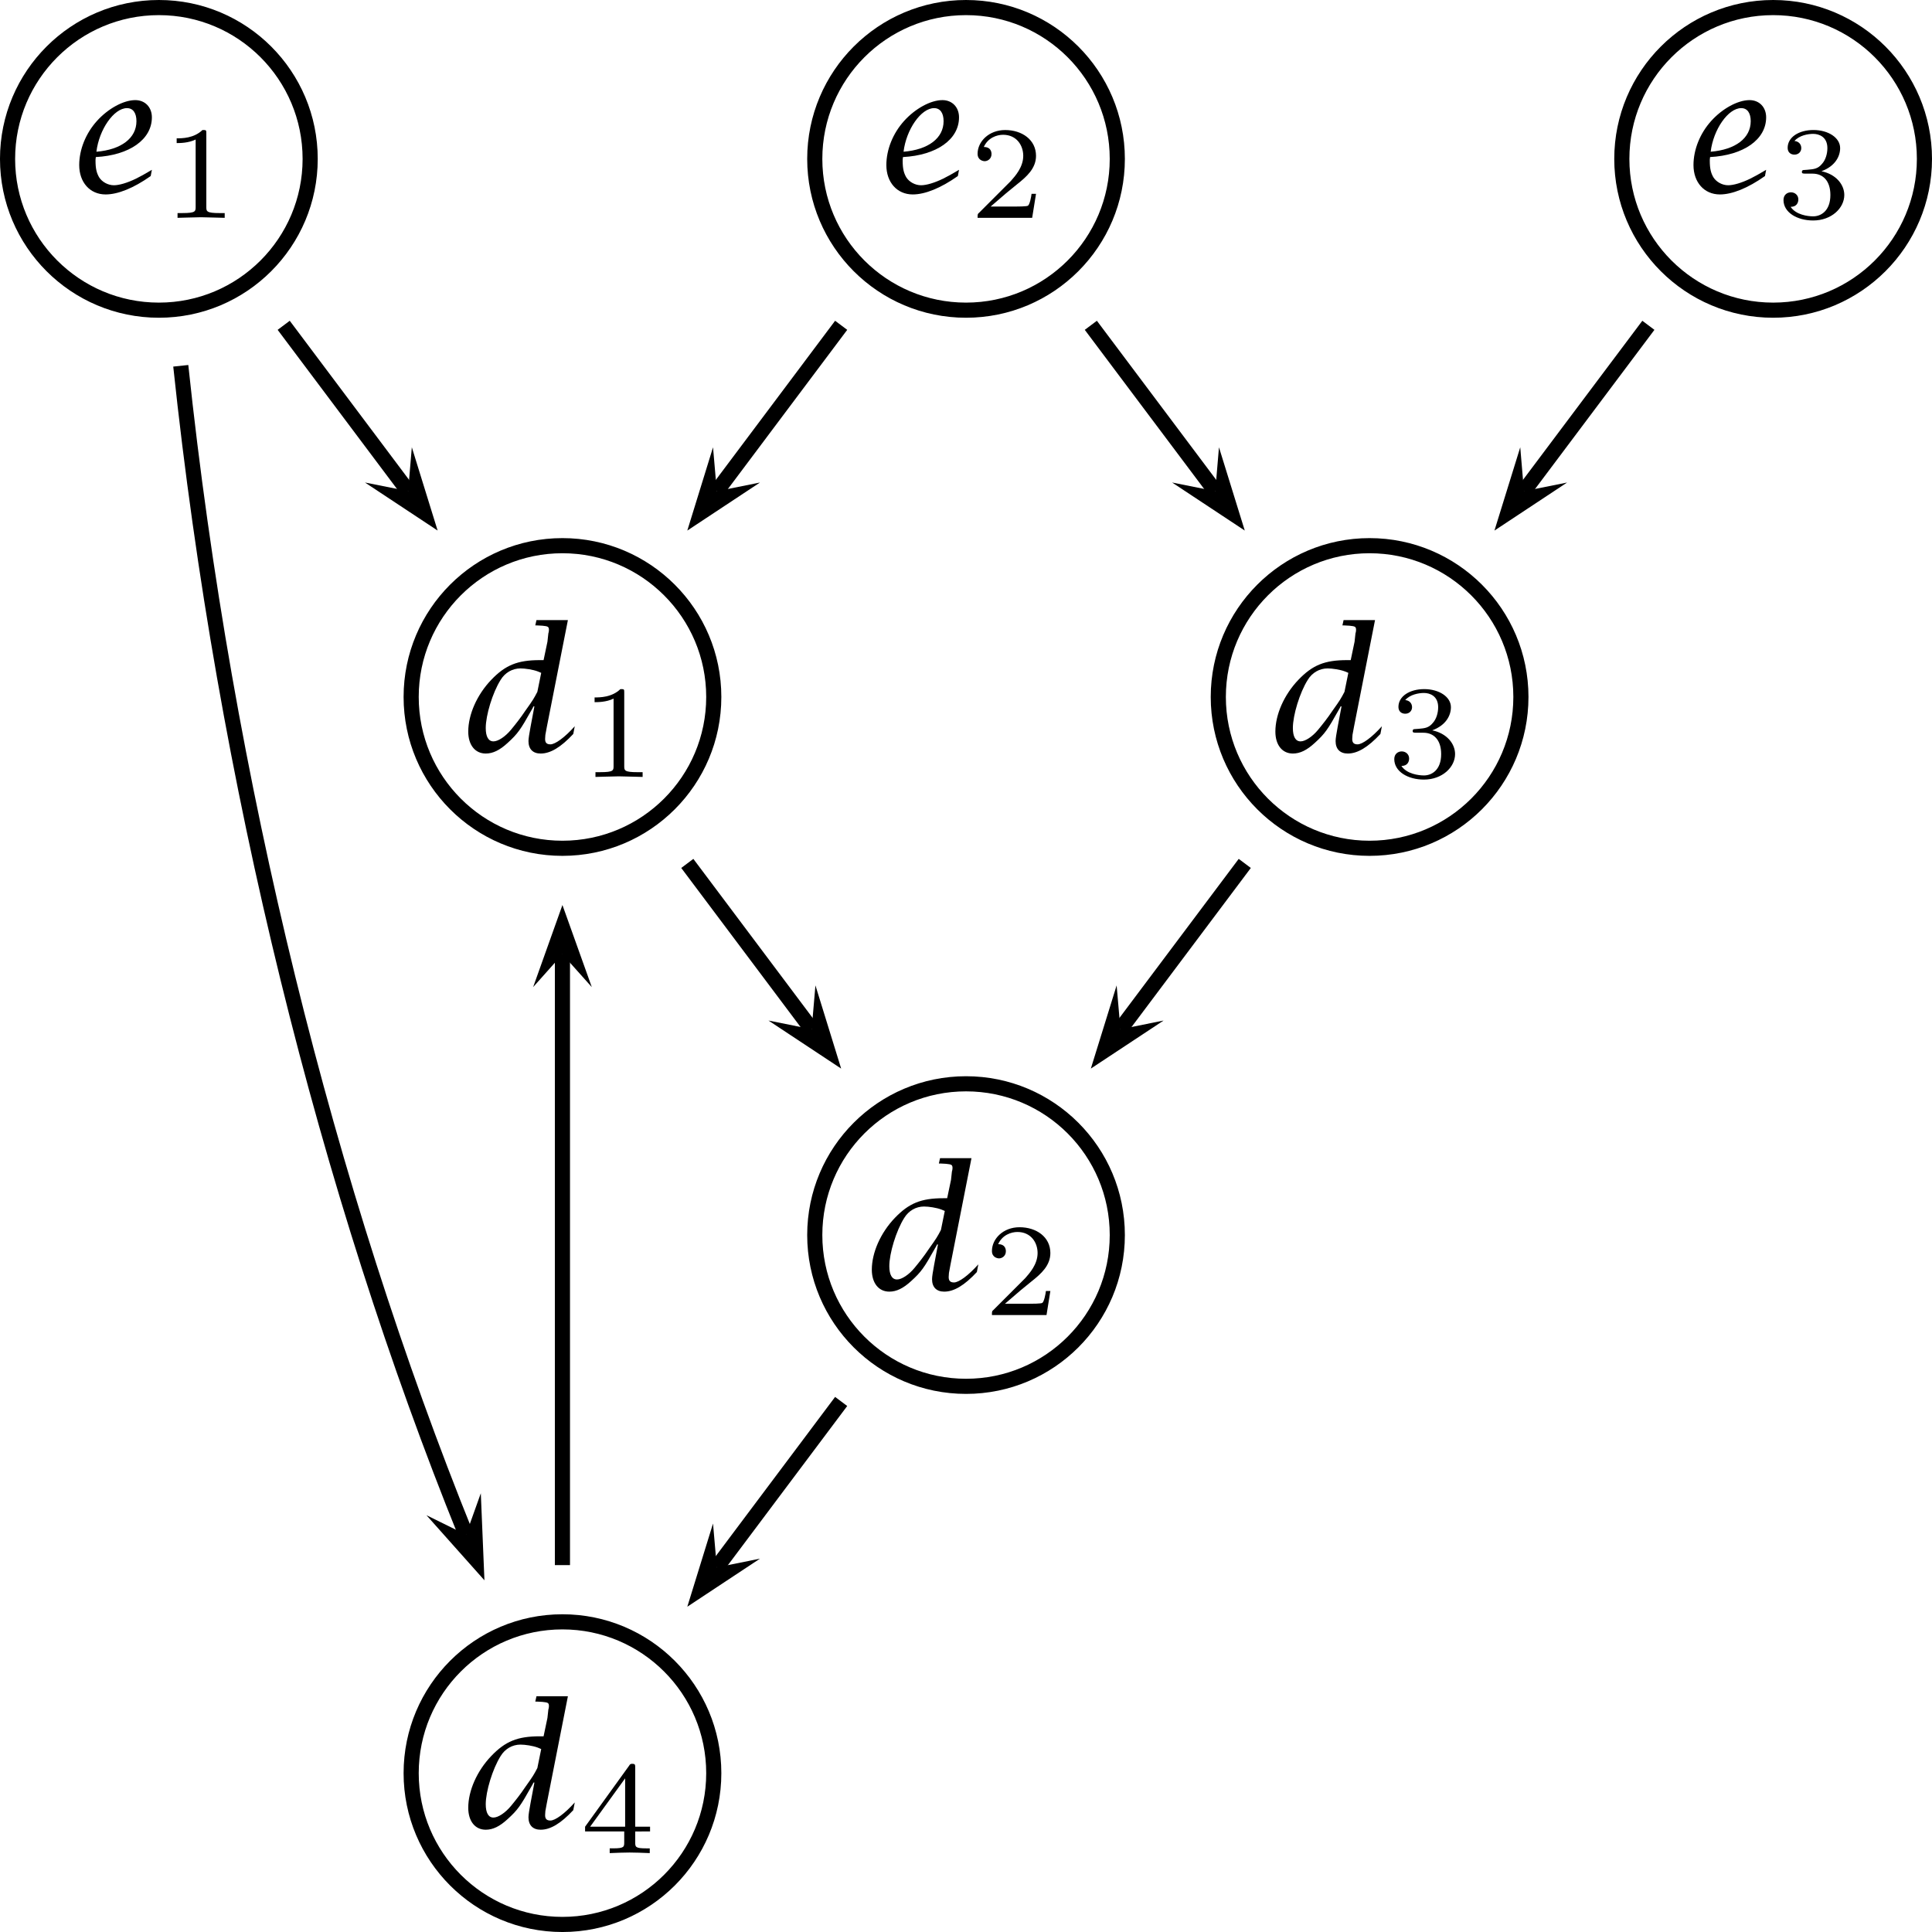 <?xml version="1.0" encoding="UTF-8" standalone="no"?>
<svg
   xmlns:dc="http://purl.org/dc/elements/1.1/"
   xmlns:cc="http://creativecommons.org/ns#"
   xmlns:rdf="http://www.w3.org/1999/02/22-rdf-syntax-ns#"
   xmlns:svg="http://www.w3.org/2000/svg"
   xmlns="http://www.w3.org/2000/svg"
   xmlns:xlink="http://www.w3.org/1999/xlink"
   xmlns:sodipodi="http://sodipodi.sourceforge.net/DTD/sodipodi-0.dtd"
   xmlns:inkscape="http://www.inkscape.org/namespaces/inkscape"
   sodipodi:docname="dependency-structure-of-definitions-pspic2.pdf"
   id="svg137"
   version="1.2"
   viewBox="0 0 101.777 101.777"
   height="101.777pt"
   width="101.777pt">
  <sodipodi:namedview
     id="namedview139"
     inkscape:window-height="480"
     inkscape:window-width="640"
     inkscape:pageshadow="2"
     inkscape:pageopacity="0"
     guidetolerance="10"
     gridtolerance="10"
     objecttolerance="10"
     borderopacity="1"
     bordercolor="#666666"
     pagecolor="#ffffff" />
  <defs
     id="defs28">
    <g
       id="g26">
      <symbol
         id="glyph0-0"
         overflow="visible">
        <path
           id="path2"
           d=""
           style="stroke:none" />
      </symbol>
      <symbol
         id="glyph0-1"
         overflow="visible">
        <path
           id="path5"
           d="m 4.266,-1.188 c -0.422,0.25 -0.562,0.328 -0.844,0.469 C 2.969,-0.5 2.547,-0.375 2.266,-0.375 c -0.312,0 -0.625,-0.172 -0.781,-0.422 -0.125,-0.219 -0.188,-0.438 -0.188,-0.875 0,-0.047 0,-0.078 0.016,-0.188 1.766,-0.094 2.953,-0.922 2.953,-2.094 0,-0.531 -0.359,-0.906 -0.875,-0.906 -0.625,0 -1.438,0.453 -2.016,1.094 C 0.781,-3.109 0.438,-2.25 0.438,-1.438 c 0,0.906 0.562,1.547 1.391,1.547 0.641,0 1.469,-0.328 2.375,-0.969 z M 1.344,-2.141 C 1.484,-3.312 2.266,-4.438 2.953,-4.438 c 0.328,0 0.5,0.266 0.5,0.688 0,0.891 -0.797,1.5 -2.109,1.609 z m 0,0"
           style="stroke:none" />
      </symbol>
      <symbol
         id="glyph0-2"
         overflow="visible">
        <path
           id="path8"
           d="M 3.922,-2.375 3.719,-1.297 c -0.062,0.344 -0.109,0.609 -0.109,0.75 0,0.422 0.234,0.656 0.641,0.656 0.516,0 1.062,-0.328 1.719,-1.031 l 0.078,-0.406 c -0.531,0.594 -1.031,0.953 -1.281,0.953 -0.188,0 -0.281,-0.078 -0.281,-0.281 C 4.484,-0.719 4.5,-0.797 4.5,-0.875 l 0.078,-0.422 1.109,-5.625 H 4.031 l -0.062,0.281 H 4.047 L 4.344,-6.625 c 0.297,0.031 0.344,0.047 0.344,0.234 0,0.062 -0.016,0.125 -0.031,0.172 L 4.609,-5.781 4.406,-4.812 H 4.203 c -1.172,0 -1.812,0.266 -2.547,1.031 -0.766,0.797 -1.219,1.844 -1.219,2.734 0,0.703 0.359,1.156 0.922,1.156 0.375,0 0.734,-0.172 1.156,-0.562 0.531,-0.484 0.672,-0.688 1.25,-1.719 C 3.797,-2.219 3.828,-2.281 3.875,-2.375 Z m 0.359,-1.766 -0.203,1 c -0.188,0.359 -0.234,0.438 -0.625,0.984 -0.281,0.422 -0.547,0.75 -0.766,1.016 -0.297,0.359 -0.672,0.609 -0.922,0.609 -0.266,0 -0.406,-0.25 -0.406,-0.703 0,-0.672 0.359,-1.859 0.781,-2.531 C 2.375,-4.156 2.766,-4.375 3.188,-4.375 c 0.25,0 0.656,0.062 0.906,0.156 0.047,0.016 0.109,0.047 0.188,0.078 z m 0,0"
           style="stroke:none" />
      </symbol>
      <symbol
         id="glyph1-0"
         overflow="visible">
        <path
           id="path11"
           d=""
           style="stroke:none" />
      </symbol>
      <symbol
         id="glyph1-1"
         overflow="visible">
        <path
           id="path14"
           d="m 2.328,-4.438 c 0,-0.188 0,-0.188 -0.203,-0.188 -0.453,0.438 -1.078,0.438 -1.359,0.438 v 0.25 c 0.156,0 0.625,0 1,-0.188 v 3.547 c 0,0.234 0,0.328 -0.688,0.328 H 0.812 V 0 c 0.125,0 0.984,-0.031 1.234,-0.031 0.219,0 1.094,0.031 1.25,0.031 V -0.25 H 3.031 c -0.703,0 -0.703,-0.094 -0.703,-0.328 z m 0,0"
           style="stroke:none" />
      </symbol>
      <symbol
         id="glyph1-2"
         overflow="visible">
        <path
           id="path17"
           d="M 3.516,-1.266 H 3.281 c -0.016,0.156 -0.094,0.562 -0.188,0.625 C 3.047,-0.594 2.516,-0.594 2.406,-0.594 H 1.125 c 0.734,-0.641 0.984,-0.844 1.391,-1.172 0.516,-0.406 1,-0.844 1,-1.5 0,-0.844 -0.734,-1.359 -1.625,-1.359 -0.859,0 -1.453,0.609 -1.453,1.25 0,0.344 0.297,0.391 0.375,0.391 0.156,0 0.359,-0.125 0.359,-0.375 0,-0.125 -0.047,-0.375 -0.406,-0.375 C 0.984,-4.219 1.453,-4.375 1.781,-4.375 c 0.703,0 1.062,0.547 1.062,1.109 0,0.609 -0.438,1.078 -0.656,1.328 L 0.516,-0.266 C 0.438,-0.203 0.438,-0.188 0.438,0 h 2.875 z m 0,0"
           style="stroke:none" />
      </symbol>
      <symbol
         id="glyph1-3"
         overflow="visible">
        <path
           id="path20"
           d="m 1.906,-2.328 c 0.547,0 0.938,0.375 0.938,1.125 0,0.859 -0.516,1.125 -0.906,1.125 -0.281,0 -0.906,-0.078 -1.188,-0.5 0.328,0 0.406,-0.234 0.406,-0.391 0,-0.219 -0.172,-0.375 -0.391,-0.375 -0.188,0 -0.391,0.125 -0.391,0.406 0,0.656 0.719,1.078 1.562,1.078 0.969,0 1.641,-0.656 1.641,-1.344 0,-0.547 -0.438,-1.094 -1.203,-1.25 0.719,-0.266 0.984,-0.781 0.984,-1.219 0,-0.547 -0.625,-0.953 -1.406,-0.953 -0.766,0 -1.359,0.375 -1.359,0.938 0,0.234 0.156,0.359 0.359,0.359 0.219,0 0.359,-0.156 0.359,-0.344 0,-0.203 -0.141,-0.359 -0.359,-0.375 0.25,-0.297 0.719,-0.375 0.984,-0.375 0.312,0 0.75,0.156 0.75,0.75 0,0.297 -0.094,0.625 -0.281,0.828 -0.219,0.266 -0.422,0.281 -0.766,0.312 -0.172,0.016 -0.188,0.016 -0.219,0.016 -0.016,0 -0.078,0.016 -0.078,0.094 0,0.094 0.062,0.094 0.188,0.094 z m 0,0"
           style="stroke:none" />
      </symbol>
      <symbol
         id="glyph1-4"
         overflow="visible">
        <path
           id="path23"
           d="m 3.688,-1.141 v -0.25 H 2.906 V -4.5 c 0,-0.141 0,-0.203 -0.141,-0.203 -0.094,0 -0.125,0 -0.188,0.109 l -2.312,3.203 v 0.25 h 2.062 v 0.562 c 0,0.25 0,0.328 -0.578,0.328 H 1.562 V 0 C 1.922,-0.016 2.359,-0.031 2.609,-0.031 2.875,-0.031 3.312,-0.016 3.672,0 v -0.25 h -0.188 C 2.906,-0.25 2.906,-0.328 2.906,-0.578 v -0.562 z M 2.375,-3.938 v 2.547 H 0.531 Z m 0,0"
           style="stroke:none" />
      </symbol>
    </g>
  </defs>
  <g
     transform="translate(-105.012,-381.828)"
     id="surface1">
    <path
       id="path30"
       transform="matrix(0.1,0,0,-0.1,0,842)"
       d="m 1213.516,4518.008 c 0,44.023 -35.664,79.727 -79.688,79.727 -44.023,0 -79.727,-35.703 -79.727,-79.727 0,-43.984 35.703,-79.688 79.727,-79.688 44.023,0 79.688,35.703 79.688,79.688 z m 0,0"
       style="fill:none;stroke:#000000;stroke-width:7.97;stroke-linecap:butt;stroke-linejoin:miter;stroke-miterlimit:10;stroke-opacity:1" />
    <g
       id="g34"
       style="fill:#000000;fill-opacity:1">
      <use
         height="100%"
         width="100%"
         id="use32"
         y="391.962"
         x="108.747"
         xlink:href="#glyph0-1" />
    </g>
    <g
       id="g38"
       style="fill:#000000;fill-opacity:1">
      <use
         height="100%"
         width="100%"
         id="use36"
         y="393.303"
         x="113.553"
         xlink:href="#glyph1-1" />
    </g>
    <path
       id="path40"
       transform="matrix(0.1,0,0,-0.1,0,842)"
       d="m 1638.711,4518.008 c 0,44.023 -35.664,79.727 -79.688,79.727 -44.023,0 -79.688,-35.703 -79.688,-79.727 0,-43.984 35.664,-79.688 79.688,-79.688 44.023,0 79.688,35.703 79.688,79.688 z m 0,0"
       style="fill:none;stroke:#000000;stroke-width:7.97;stroke-linecap:butt;stroke-linejoin:miter;stroke-miterlimit:10;stroke-opacity:1" />
    <g
       id="g44"
       style="fill:#000000;fill-opacity:1">
      <use
         height="100%"
         width="100%"
         id="use42"
         y="391.962"
         x="151.267"
         xlink:href="#glyph0-1" />
    </g>
    <g
       id="g48"
       style="fill:#000000;fill-opacity:1">
      <use
         height="100%"
         width="100%"
         id="use46"
         y="393.303"
         x="156.073"
         xlink:href="#glyph1-2" />
    </g>
    <path
       id="path50"
       transform="matrix(0.1,0,0,-0.1,0,842)"
       d="m 2063.906,4518.008 c 0,44.023 -35.664,79.727 -79.688,79.727 -44.023,0 -79.727,-35.703 -79.727,-79.727 0,-43.984 35.703,-79.688 79.727,-79.688 44.023,0 79.688,35.703 79.688,79.688 z m 0,0"
       style="fill:none;stroke:#000000;stroke-width:7.97;stroke-linecap:butt;stroke-linejoin:miter;stroke-miterlimit:10;stroke-opacity:1" />
    <g
       id="g54"
       style="fill:#000000;fill-opacity:1">
      <use
         height="100%"
         width="100%"
         id="use52"
         y="391.962"
         x="193.786"
         xlink:href="#glyph0-1" />
    </g>
    <g
       id="g58"
       style="fill:#000000;fill-opacity:1">
      <use
         height="100%"
         width="100%"
         id="use56"
         y="393.303"
         x="198.592"
         xlink:href="#glyph1-3" />
    </g>
    <path
       id="path60"
       transform="matrix(0.1,0,0,-0.1,0,842)"
       d="m 1426.133,4234.57 c 0,43.984 -35.703,79.688 -79.727,79.688 -44.023,0 -79.688,-35.703 -79.688,-79.688 0,-44.023 35.664,-79.727 79.688,-79.727 44.023,0 79.727,35.703 79.727,79.727 z m 0,0"
       style="fill:none;stroke:#000000;stroke-width:7.97;stroke-linecap:butt;stroke-linejoin:miter;stroke-miterlimit:10;stroke-opacity:1" />
    <g
       id="g64"
       style="fill:#000000;fill-opacity:1">
      <use
         height="100%"
         width="100%"
         id="use62"
         y="421.415"
         x="129.242"
         xlink:href="#glyph0-2" />
    </g>
    <g
       id="g68"
       style="fill:#000000;fill-opacity:1">
      <use
         height="100%"
         width="100%"
         id="use66"
         y="422.756"
         x="135.569"
         xlink:href="#glyph1-1" />
    </g>
    <path
       id="path70"
       transform="matrix(0.1,0,0,-0.1,0,842)"
       d="m 1851.328,4234.57 c 0,43.984 -35.703,79.688 -79.727,79.688 -43.984,0 -79.688,-35.703 -79.688,-79.688 0,-44.023 35.703,-79.727 79.688,-79.727 44.023,0 79.727,35.703 79.727,79.727 z m 0,0"
       style="fill:none;stroke:#000000;stroke-width:7.97;stroke-linecap:butt;stroke-linejoin:miter;stroke-miterlimit:10;stroke-opacity:1" />
    <g
       id="g74"
       style="fill:#000000;fill-opacity:1">
      <use
         height="100%"
         width="100%"
         id="use72"
         y="421.415"
         x="171.761"
         xlink:href="#glyph0-2" />
    </g>
    <g
       id="g78"
       style="fill:#000000;fill-opacity:1">
      <use
         height="100%"
         width="100%"
         id="use76"
         y="422.756"
         x="178.088"
         xlink:href="#glyph1-3" />
    </g>
    <path
       id="path80"
       transform="matrix(0.1,0,0,-0.1,0,842)"
       d="m 1638.711,3951.094 c 0,44.023 -35.664,79.688 -79.688,79.688 -44.023,0 -79.688,-35.664 -79.688,-79.688 0,-44.023 35.664,-79.688 79.688,-79.688 44.023,0 79.688,35.664 79.688,79.688 z m 0,0"
       style="fill:none;stroke:#000000;stroke-width:7.97;stroke-linecap:butt;stroke-linejoin:miter;stroke-miterlimit:10;stroke-opacity:1" />
    <g
       id="g84"
       style="fill:#000000;fill-opacity:1">
      <use
         height="100%"
         width="100%"
         id="use82"
         y="449.762"
         x="150.502"
         xlink:href="#glyph0-2" />
    </g>
    <g
       id="g88"
       style="fill:#000000;fill-opacity:1">
      <use
         height="100%"
         width="100%"
         id="use86"
         y="451.103"
         x="156.829"
         xlink:href="#glyph1-2" />
    </g>
    <path
       id="path90"
       transform="matrix(0.1,0,0,-0.1,0,842)"
       d="m 1426.133,3667.617 c 0,44.023 -35.703,79.727 -79.727,79.727 -44.023,0 -79.688,-35.703 -79.688,-79.727 0,-44.023 35.664,-79.688 79.688,-79.688 44.023,0 79.727,35.664 79.727,79.688 z m 0,0"
       style="fill:none;stroke:#000000;stroke-width:7.97;stroke-linecap:butt;stroke-linejoin:miter;stroke-miterlimit:10;stroke-opacity:1" />
    <g
       id="g94"
       style="fill:#000000;fill-opacity:1">
      <use
         height="100%"
         width="100%"
         id="use92"
         y="478.108"
         x="129.242"
         xlink:href="#glyph0-2" />
    </g>
    <g
       id="g98"
       style="fill:#000000;fill-opacity:1">
      <use
         height="100%"
         width="100%"
         id="use96"
         y="479.449"
         x="135.569"
         xlink:href="#glyph1-4" />
    </g>
    <path
       id="path100"
       d="m 124.238,407.246 3.828,2.531 -1.359,-4.387 -0.195,2.312"
       style="fill:#000000;fill-opacity:1;fill-rule:nonzero;stroke:none" />
    <path
       id="path102"
       transform="matrix(0.1,0,0,-0.1,0,842)"
       d="m 1199.57,4430.352 65.547,-87.383"
       style="fill:none;stroke:#000000;stroke-width:7.97;stroke-linecap:butt;stroke-linejoin:miter;stroke-miterlimit:10;stroke-opacity:1" />
    <path
       id="path104"
       d="m 127.477,461.648 3.055,3.43 -0.191,-4.586 -0.781,2.184"
       style="fill:#000000;fill-opacity:1;fill-rule:nonzero;stroke:none" />
    <path
       id="path106"
       transform="matrix(0.1,0,0,-0.1,0,842)"
       d="m 1295.586,3793.242 c -73.164,180.781 -126.992,396.094 -150.234,615.781"
       style="fill:none;stroke:#000000;stroke-width:7.97;stroke-linecap:butt;stroke-linejoin:miter;stroke-miterlimit:10;stroke-opacity:1" />
    <path
       id="path108"
       d="m 142.574,405.391 -1.355,4.387 3.828,-2.531 -2.273,0.457"
       style="fill:#000000;fill-opacity:1;fill-rule:nonzero;stroke:none" />
    <path
       id="path110"
       transform="matrix(0.1,0,0,-0.1,0,842)"
       d="m 1493.242,4430.352 -65.508,-87.383"
       style="fill:none;stroke:#000000;stroke-width:7.97;stroke-linecap:butt;stroke-linejoin:miter;stroke-miterlimit:10;stroke-opacity:1" />
    <path
       id="path112"
       d="m 166.758,407.246 3.828,2.531 -1.359,-4.387 -0.195,2.312"
       style="fill:#000000;fill-opacity:1;fill-rule:nonzero;stroke:none" />
    <path
       id="path114"
       transform="matrix(0.1,0,0,-0.1,0,842)"
       d="m 1624.766,4430.352 65.547,-87.383"
       style="fill:none;stroke:#000000;stroke-width:7.97;stroke-linecap:butt;stroke-linejoin:miter;stroke-miterlimit:10;stroke-opacity:1" />
    <path
       id="path116"
       d="m 185.098,405.391 -1.359,4.387 3.828,-2.531 -2.273,0.457"
       style="fill:#000000;fill-opacity:1;fill-rule:nonzero;stroke:none" />
    <path
       id="path118"
       transform="matrix(0.1,0,0,-0.1,0,842)"
       d="m 1918.477,4430.352 -65.547,-87.383"
       style="fill:none;stroke:#000000;stroke-width:7.97;stroke-linecap:butt;stroke-linejoin:miter;stroke-miterlimit:10;stroke-opacity:1" />
    <path
       id="path120"
       d="m 145.496,435.59 3.828,2.531 -1.355,-4.383 -0.199,2.309"
       style="fill:#000000;fill-opacity:1;fill-rule:nonzero;stroke:none" />
    <path
       id="path122"
       transform="matrix(0.1,0,0,-0.1,0,842)"
       d="m 1412.188,4146.875 65.508,-87.344"
       style="fill:none;stroke:#000000;stroke-width:7.97;stroke-linecap:butt;stroke-linejoin:miter;stroke-miterlimit:10;stroke-opacity:1" />
    <path
       id="path124"
       d="m 163.836,433.738 -1.359,4.383 3.832,-2.531 -2.273,0.457"
       style="fill:#000000;fill-opacity:1;fill-rule:nonzero;stroke:none" />
    <path
       id="path126"
       transform="matrix(0.1,0,0,-0.1,0,842)"
       d="m 1705.859,4146.875 -65.508,-87.344"
       style="fill:none;stroke:#000000;stroke-width:7.97;stroke-linecap:butt;stroke-linejoin:miter;stroke-miterlimit:10;stroke-opacity:1" />
    <path
       id="path128"
       d="m 142.574,462.086 -1.355,4.383 3.828,-2.531 -2.273,0.457"
       style="fill:#000000;fill-opacity:1;fill-rule:nonzero;stroke:none" />
    <path
       id="path130"
       transform="matrix(0.1,0,0,-0.1,0,842)"
       d="m 1493.242,3863.438 -65.508,-87.383"
       style="fill:none;stroke:#000000;stroke-width:7.97;stroke-linecap:butt;stroke-linejoin:miter;stroke-miterlimit:10;stroke-opacity:1" />
    <path
       id="path132"
       d="m 136.188,433.828 -1.547,-4.324 -1.543,4.324 1.543,-1.73"
       style="fill:#000000;fill-opacity:1;fill-rule:nonzero;stroke:none" />
    <path
       id="path134"
       transform="matrix(0.1,0,0,-0.1,0,842)"
       d="m 1346.406,3777.227 v 321.797"
       style="fill:none;stroke:#000000;stroke-width:7.97;stroke-linecap:butt;stroke-linejoin:miter;stroke-miterlimit:10;stroke-opacity:1" />
  </g>
</svg>
